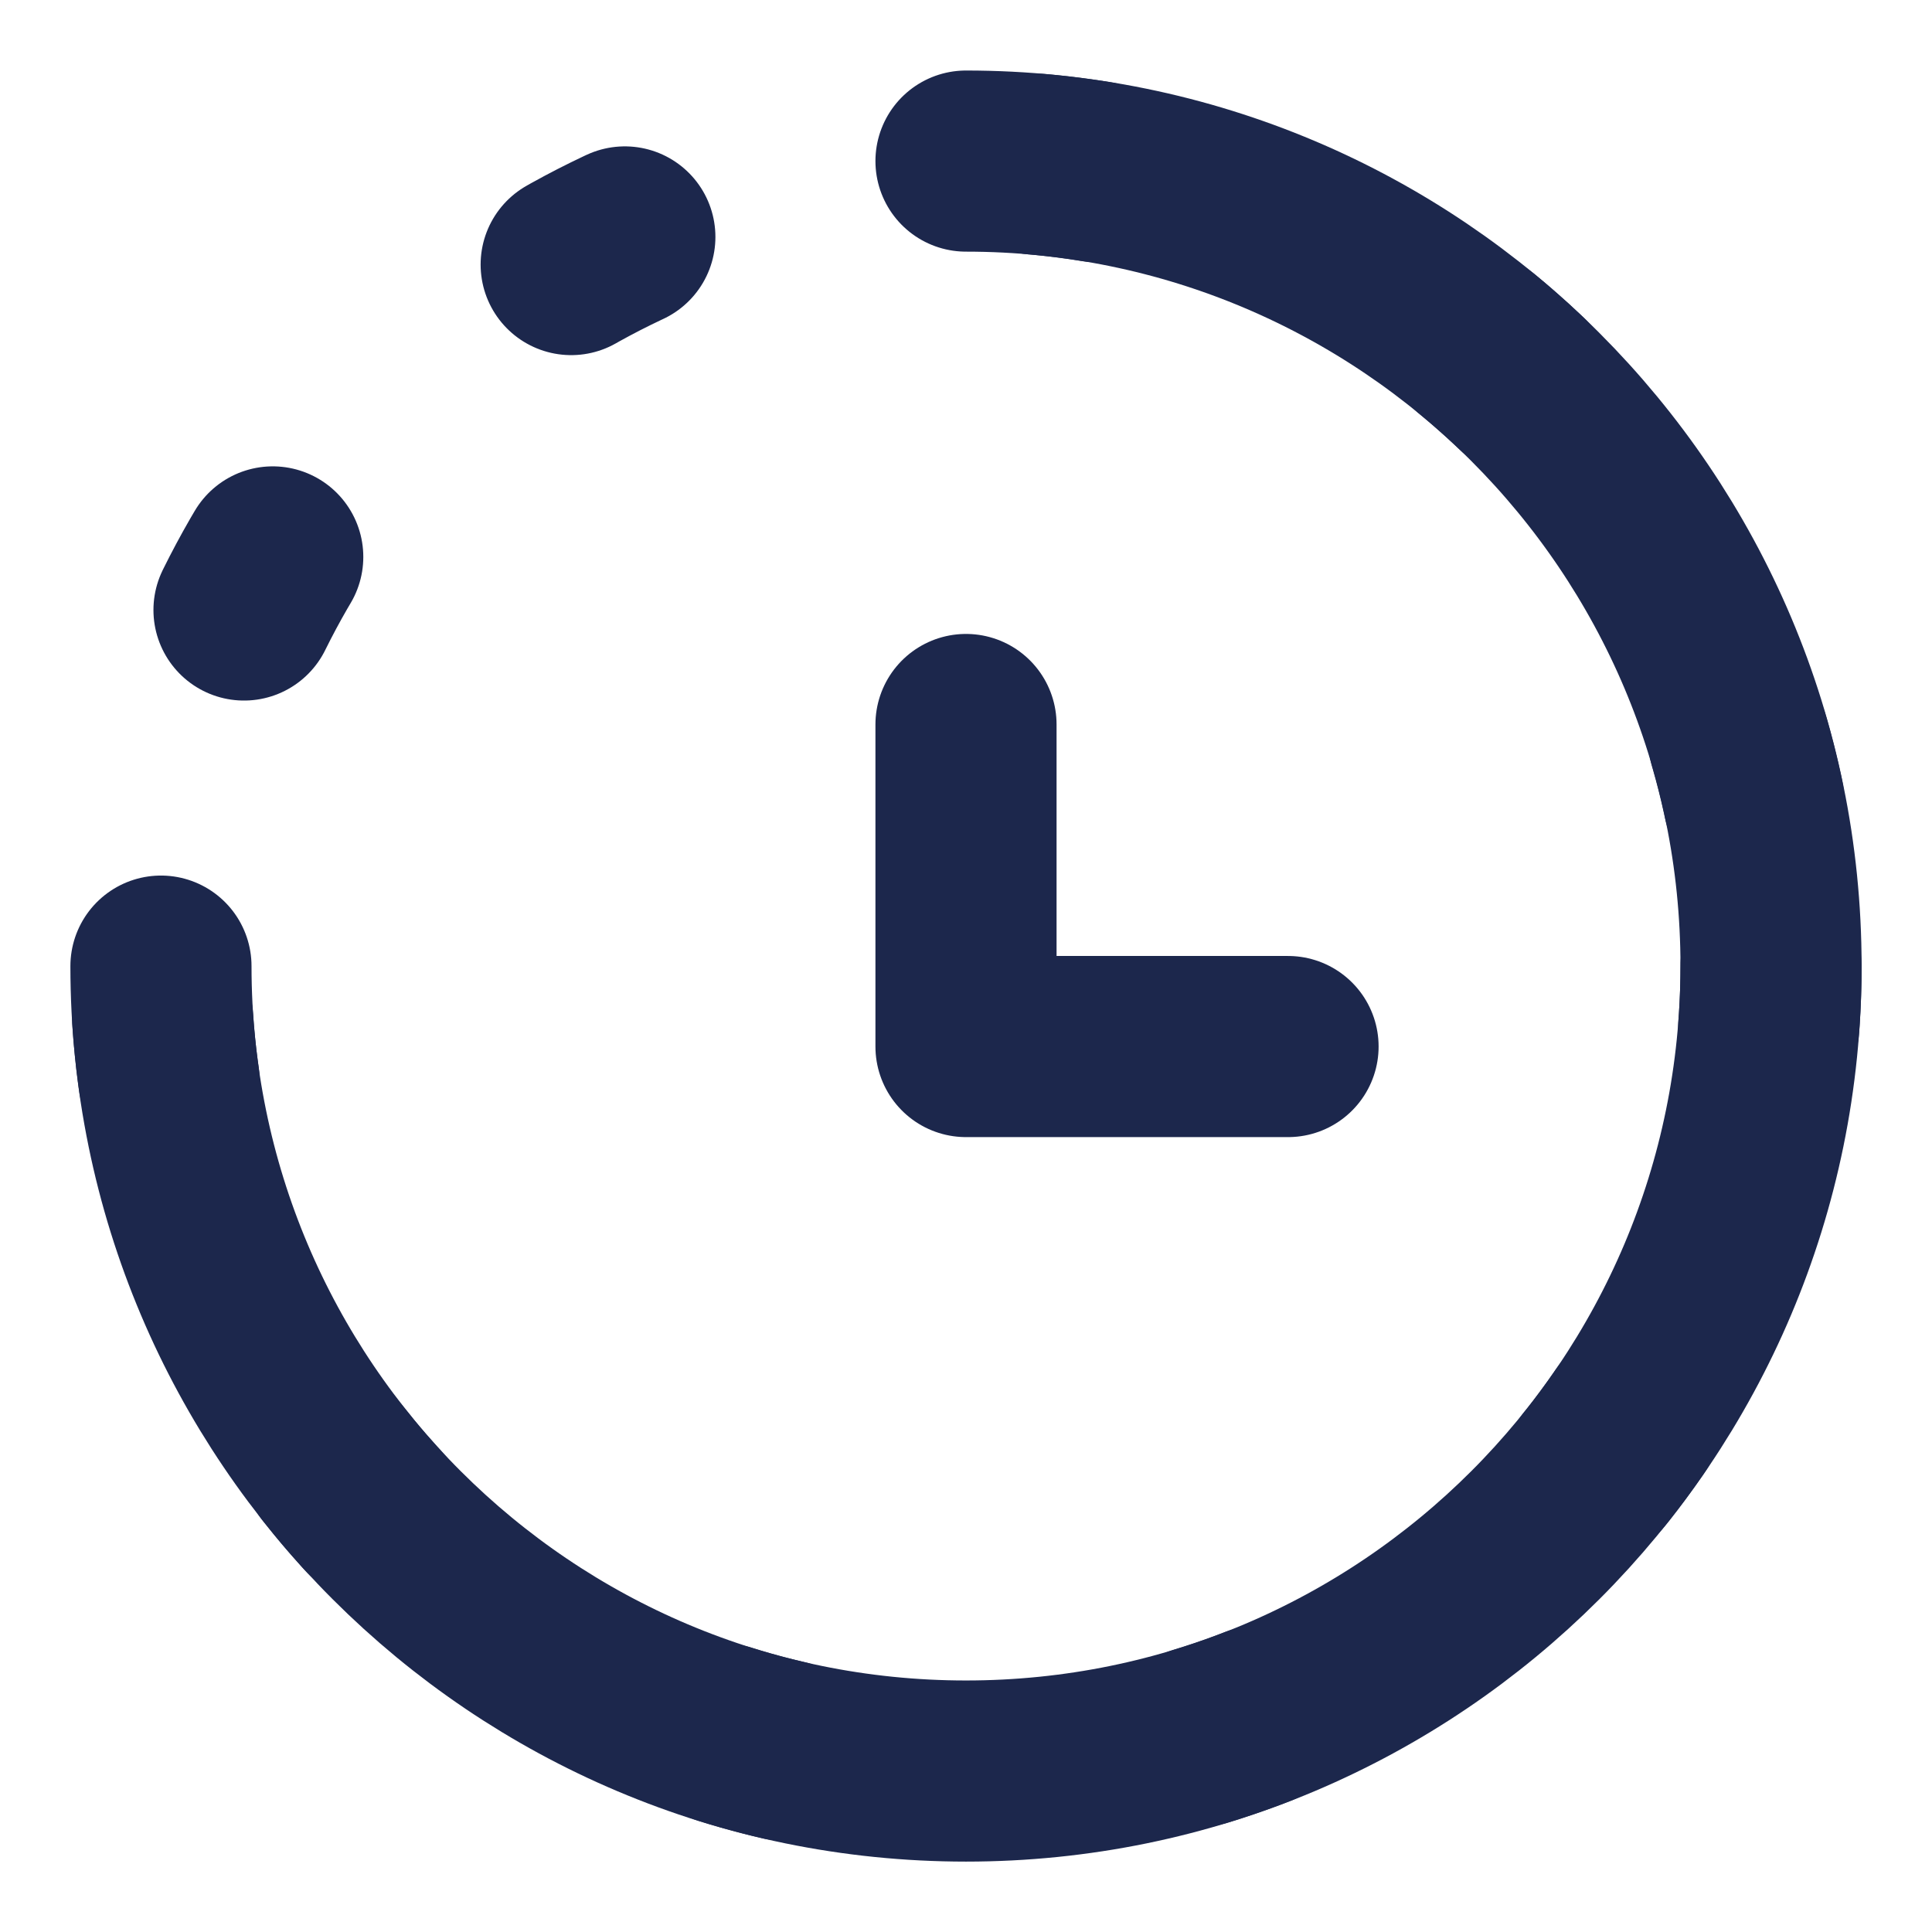 <svg width="16" height="16" viewBox="0 0 16 16" fill="none" xmlns="http://www.w3.org/2000/svg">
<g clip-path="url(#clip0_2527_1619)">
<path d="M1.333 8.001C1.333 11.682 4.318 14.667 8 14.667C11.682 14.667 14.667 11.682 14.667 8.001C14.667 4.319 11.682 1.334 8 1.334" stroke="#1C274C" stroke-width="1.5" stroke-linecap="round"/>
<path d="M8 6V8.667H10.667" stroke="#1C274C" stroke-width="1.5" stroke-linecap="round" stroke-linejoin="round"/>
<circle cx="8" cy="8.001" r="6.667" stroke="#1C274C" stroke-width="1.5" stroke-linecap="round" stroke-dasharray="0.5 3.5"/>
</g>
<defs>
<clipPath id="clip0_2527_1619">
<rect width="16" height="16" fill="white"/>
</clipPath>
</defs>
</svg>
